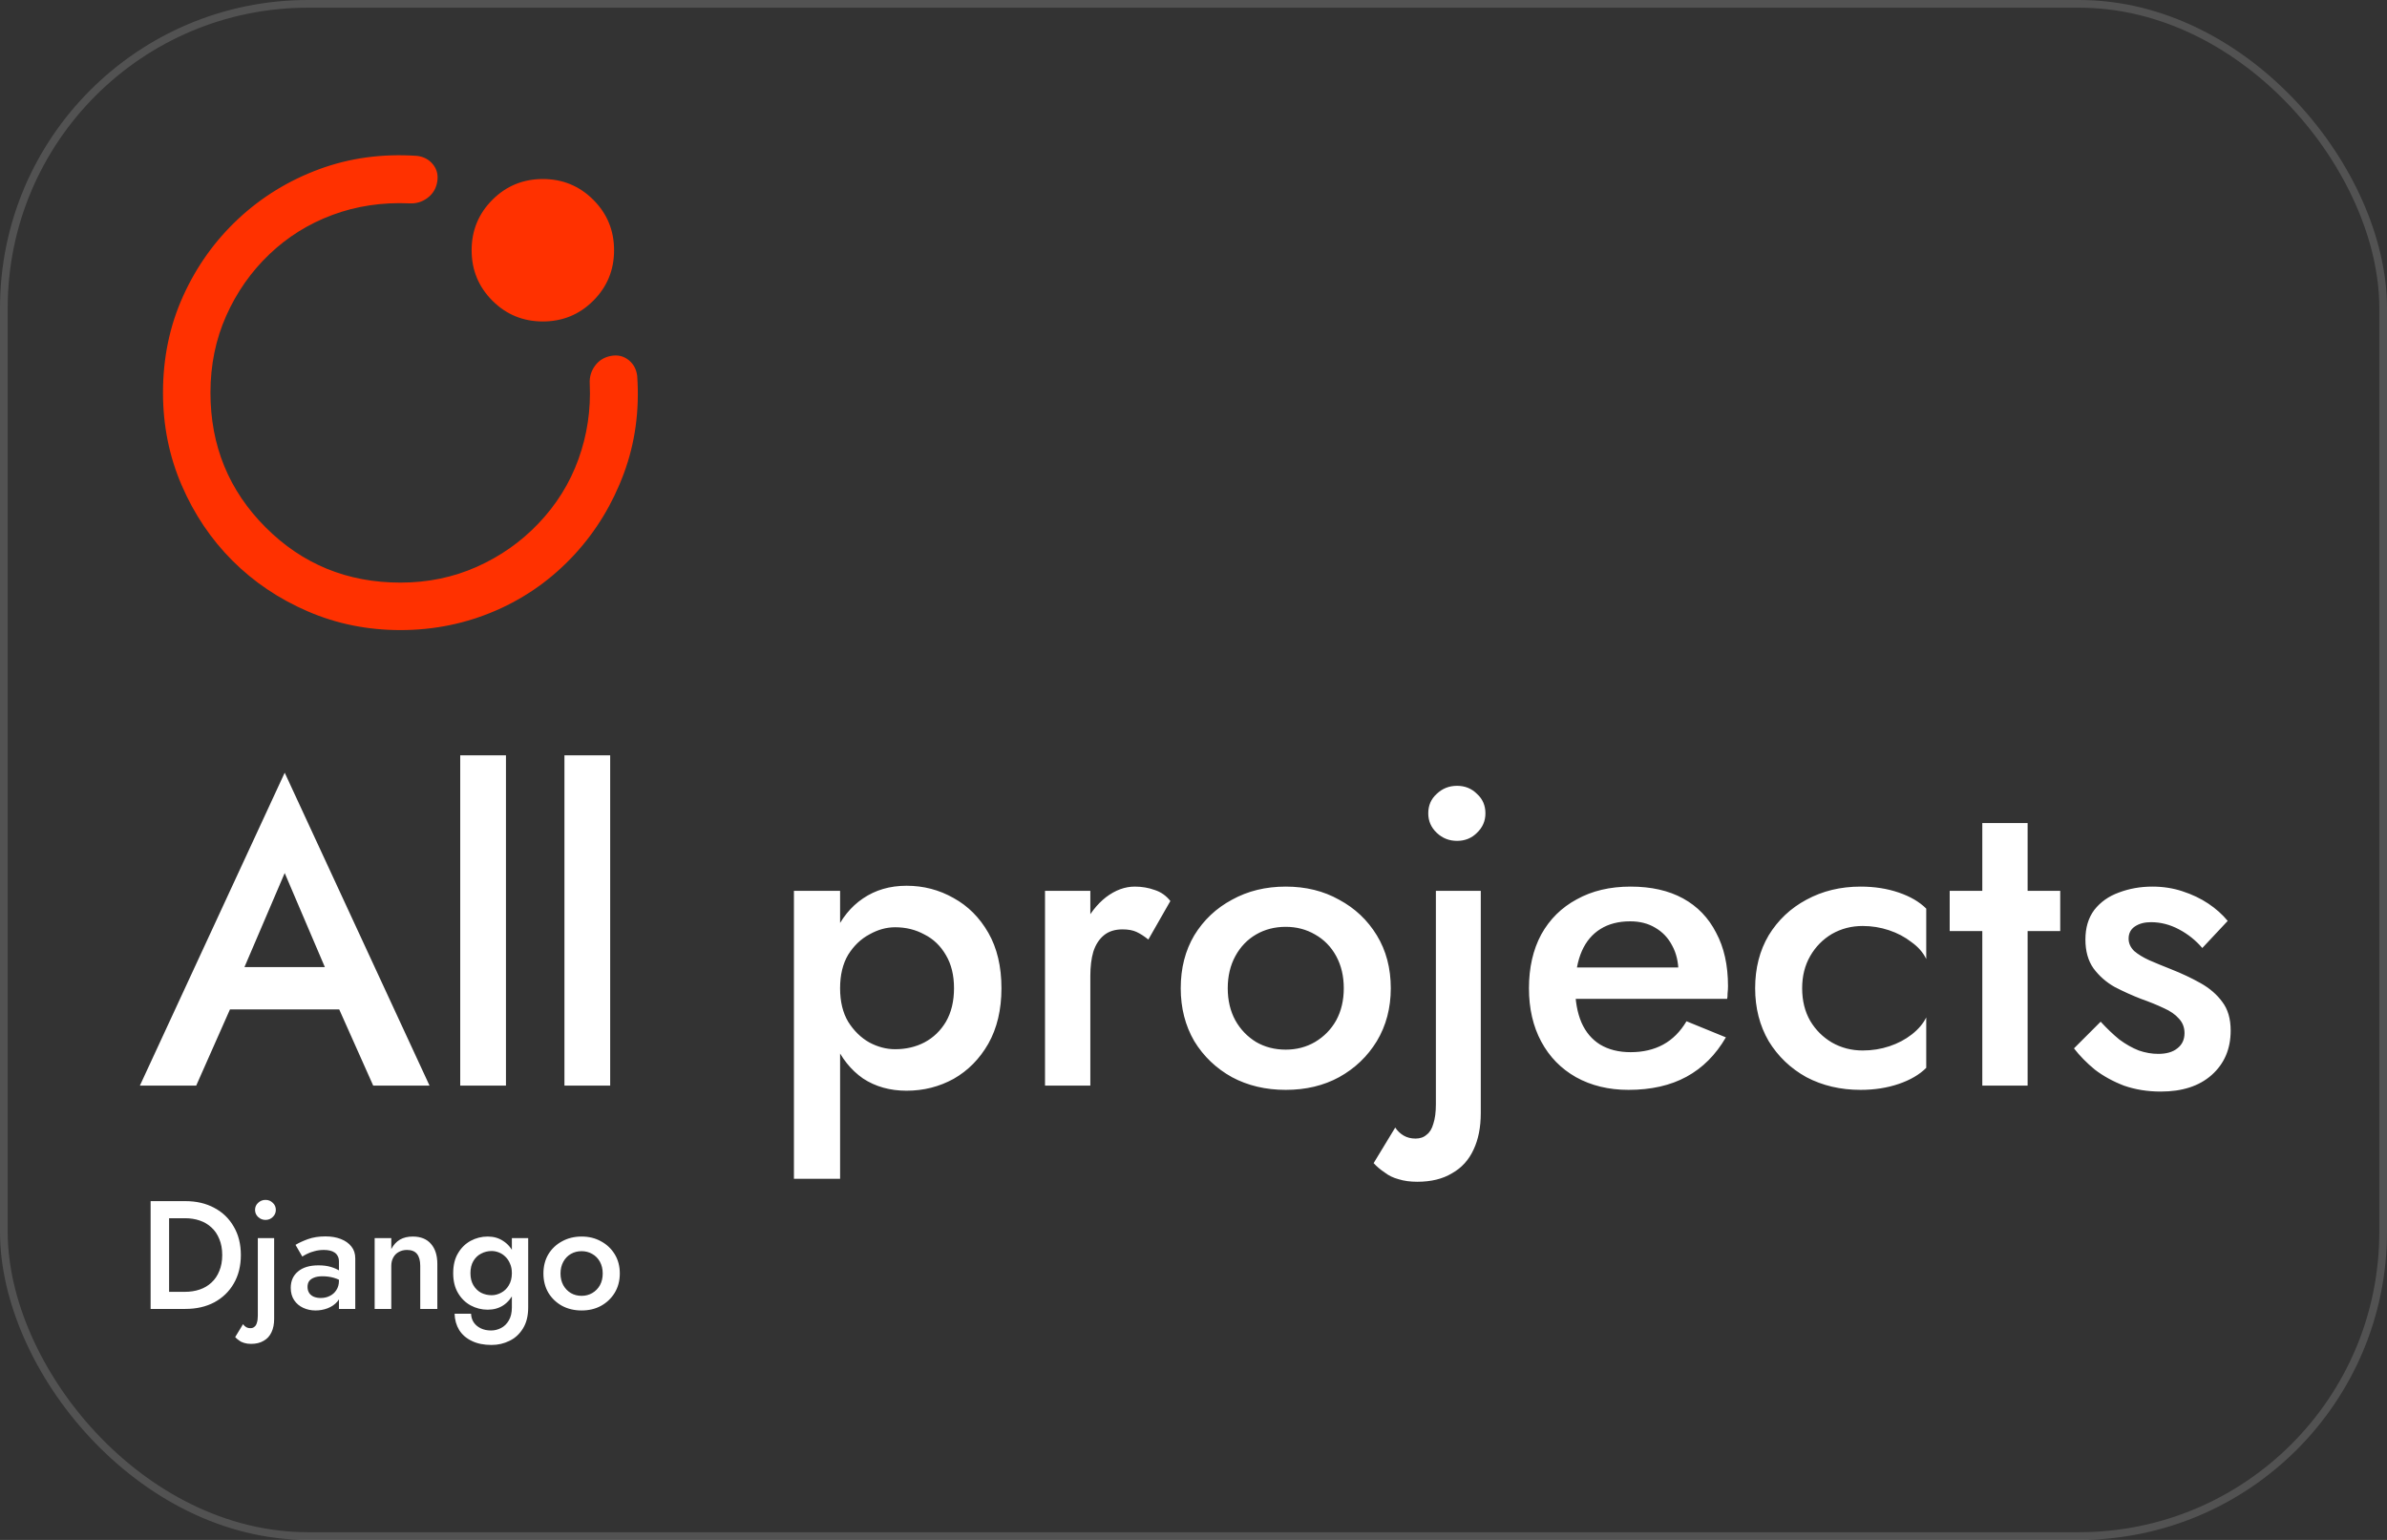 <svg width="310" height="200" viewBox="0 0 310 200" fill="none" xmlns="http://www.w3.org/2000/svg">
<rect x="0" y="0" width="310" height="200" fill="#333333" stroke="none"/>
<rect x="0.5" y="0.5" width="309" height="199" rx="39.5" stroke="#F7F7F7" stroke-opacity="0.16"/>
<path d="M26.91 131.1L28.12 125.6H45.995L47.26 131.1H26.91ZM36.975 113.39L30.925 127.525L30.815 128.955L25.48 141H18.165L36.975 100.355L55.785 141H48.47L43.245 129.285L43.08 127.69L36.975 113.39ZM59.769 98.1H65.709V141H59.769V98.1ZM73.304 98.1H79.244V141H73.304V98.1ZM109.103 153.1H103.108V115.7H109.103V153.1ZM130.058 128.35C130.058 131.137 129.49 133.538 128.353 135.555C127.217 137.535 125.713 139.057 123.843 140.12C121.973 141.147 119.938 141.66 117.738 141.66C115.575 141.66 113.687 141.128 112.073 140.065C110.497 138.965 109.268 137.425 108.388 135.445C107.545 133.428 107.123 131.063 107.123 128.35C107.123 125.6 107.545 123.235 108.388 121.255C109.268 119.275 110.497 117.753 112.073 116.69C113.687 115.59 115.575 115.04 117.738 115.04C119.938 115.04 121.973 115.572 123.843 116.635C125.713 117.662 127.217 119.165 128.353 121.145C129.49 123.125 130.058 125.527 130.058 128.35ZM123.898 128.35C123.898 126.663 123.55 125.233 122.853 124.06C122.157 122.85 121.222 121.952 120.048 121.365C118.912 120.742 117.647 120.43 116.253 120.43C115.117 120.43 113.998 120.742 112.898 121.365C111.798 121.952 110.882 122.832 110.148 124.005C109.452 125.178 109.103 126.627 109.103 128.35C109.103 130.073 109.452 131.522 110.148 132.695C110.882 133.868 111.798 134.767 112.898 135.39C113.998 135.977 115.117 136.27 116.253 136.27C117.647 136.27 118.912 135.977 120.048 135.39C121.222 134.767 122.157 133.868 122.853 132.695C123.55 131.485 123.898 130.037 123.898 128.35ZM141.601 115.7V141H135.716V115.7H141.601ZM149.136 122.025C148.586 121.585 148.073 121.255 147.596 121.035C147.119 120.815 146.514 120.705 145.781 120.705C144.791 120.705 143.984 120.962 143.361 121.475C142.738 121.988 142.279 122.703 141.986 123.62C141.729 124.5 141.601 125.545 141.601 126.755L139.621 125.6C139.621 123.583 139.988 121.805 140.721 120.265C141.491 118.688 142.463 117.442 143.636 116.525C144.846 115.608 146.093 115.15 147.376 115.15C148.293 115.15 149.154 115.297 149.961 115.59C150.768 115.847 151.446 116.323 151.996 117.02L149.136 122.025ZM153.342 128.35C153.342 125.747 153.928 123.455 155.102 121.475C156.312 119.495 157.943 117.955 159.997 116.855C162.05 115.718 164.378 115.15 166.982 115.15C169.585 115.15 171.895 115.718 173.912 116.855C175.965 117.955 177.597 119.495 178.807 121.475C180.017 123.455 180.622 125.747 180.622 128.35C180.622 130.917 180.017 133.208 178.807 135.225C177.597 137.205 175.965 138.763 173.912 139.9C171.895 141 169.585 141.55 166.982 141.55C164.378 141.55 162.05 141 159.997 139.9C157.943 138.763 156.312 137.205 155.102 135.225C153.928 133.208 153.342 130.917 153.342 128.35ZM159.447 128.35C159.447 129.927 159.777 131.32 160.437 132.53C161.097 133.703 161.995 134.638 163.132 135.335C164.268 135.995 165.552 136.325 166.982 136.325C168.375 136.325 169.64 135.995 170.777 135.335C171.95 134.638 172.867 133.703 173.527 132.53C174.187 131.32 174.517 129.927 174.517 128.35C174.517 126.773 174.187 125.38 173.527 124.17C172.867 122.96 171.95 122.025 170.777 121.365C169.64 120.705 168.375 120.375 166.982 120.375C165.552 120.375 164.268 120.705 163.132 121.365C161.995 122.025 161.097 122.96 160.437 124.17C159.777 125.38 159.447 126.773 159.447 128.35ZM185.488 105.635C185.488 104.608 185.855 103.765 186.588 103.105C187.321 102.408 188.201 102.06 189.228 102.06C190.255 102.06 191.116 102.408 191.813 103.105C192.546 103.765 192.913 104.608 192.913 105.635C192.913 106.625 192.546 107.468 191.813 108.165C191.116 108.862 190.255 109.21 189.228 109.21C188.201 109.21 187.321 108.862 186.588 108.165C185.855 107.468 185.488 106.625 185.488 105.635ZM181.198 146.445C181.491 146.885 181.858 147.233 182.298 147.49C182.738 147.747 183.251 147.875 183.838 147.875C184.425 147.875 184.901 147.71 185.268 147.38C185.671 147.087 185.965 146.61 186.148 145.95C186.368 145.29 186.478 144.447 186.478 143.42V115.7H192.308V144.575C192.308 146.408 191.996 147.985 191.373 149.305C190.75 150.662 189.815 151.688 188.568 152.385C187.358 153.118 185.855 153.485 184.058 153.485C183.141 153.485 182.335 153.375 181.638 153.155C180.941 152.972 180.336 152.678 179.823 152.275C179.273 151.908 178.796 151.505 178.393 151.065L181.198 146.445ZM211.491 141.55C208.925 141.55 206.651 141 204.671 139.9C202.728 138.8 201.225 137.26 200.161 135.28C199.098 133.3 198.566 130.99 198.566 128.35C198.566 125.673 199.098 123.345 200.161 121.365C201.261 119.385 202.801 117.863 204.781 116.8C206.761 115.7 209.09 115.15 211.766 115.15C214.443 115.15 216.716 115.663 218.586 116.69C220.456 117.717 221.886 119.202 222.876 121.145C223.903 123.052 224.416 125.362 224.416 128.075C224.416 128.368 224.398 128.68 224.361 129.01C224.361 129.34 224.343 129.578 224.306 129.725H202.086V125.655H219.246L217.431 128.185C217.541 127.965 217.651 127.672 217.761 127.305C217.908 126.902 217.981 126.572 217.981 126.315C217.981 124.958 217.706 123.785 217.156 122.795C216.643 121.805 215.91 121.035 214.956 120.485C214.04 119.935 212.958 119.66 211.711 119.66C210.208 119.66 208.925 119.99 207.861 120.65C206.798 121.31 205.991 122.263 205.441 123.51C204.891 124.757 204.598 126.297 204.561 128.13C204.561 129.963 204.836 131.522 205.386 132.805C205.936 134.052 206.743 135.005 207.806 135.665C208.906 136.325 210.226 136.655 211.766 136.655C213.38 136.655 214.791 136.325 216.001 135.665C217.211 135.005 218.22 133.997 219.026 132.64L224.141 134.73C222.821 137.003 221.116 138.708 219.026 139.845C216.936 140.982 214.425 141.55 211.491 141.55ZM234.046 128.35C234.046 129.963 234.394 131.375 235.091 132.585C235.788 133.758 236.723 134.693 237.896 135.39C239.106 136.087 240.444 136.435 241.911 136.435C243.121 136.435 244.276 136.252 245.376 135.885C246.476 135.518 247.448 135.005 248.291 134.345C249.134 133.685 249.758 132.952 250.161 132.145V138.69C249.281 139.57 248.089 140.267 246.586 140.78C245.083 141.293 243.433 141.55 241.636 141.55C239.033 141.55 236.686 141 234.596 139.9C232.543 138.763 230.911 137.205 229.701 135.225C228.528 133.208 227.941 130.917 227.941 128.35C227.941 125.747 228.528 123.455 229.701 121.475C230.911 119.495 232.543 117.955 234.596 116.855C236.686 115.718 239.033 115.15 241.636 115.15C243.433 115.15 245.083 115.407 246.586 115.92C248.089 116.433 249.281 117.13 250.161 118.01V124.555C249.758 123.712 249.116 122.978 248.236 122.355C247.393 121.695 246.421 121.182 245.321 120.815C244.221 120.448 243.084 120.265 241.911 120.265C240.444 120.265 239.106 120.613 237.896 121.31C236.723 122.007 235.788 122.96 235.091 124.17C234.394 125.38 234.046 126.773 234.046 128.35ZM253.207 115.7H267.562V120.925H253.207V115.7ZM257.442 106.9H263.327V141H257.442V106.9ZM272.813 132.695C273.62 133.575 274.427 134.345 275.233 135.005C276.077 135.628 276.92 136.105 277.763 136.435C278.607 136.728 279.45 136.875 280.293 136.875C281.357 136.875 282.182 136.637 282.768 136.16C283.392 135.683 283.703 135.023 283.703 134.18C283.703 133.447 283.465 132.823 282.988 132.31C282.512 131.76 281.852 131.302 281.008 130.935C280.165 130.532 279.175 130.128 278.038 129.725C276.902 129.285 275.765 128.772 274.628 128.185C273.528 127.562 272.612 126.755 271.878 125.765C271.182 124.775 270.833 123.528 270.833 122.025C270.833 120.485 271.218 119.202 271.988 118.175C272.795 117.148 273.858 116.397 275.178 115.92C276.535 115.407 277.983 115.15 279.523 115.15C280.917 115.15 282.218 115.352 283.428 115.755C284.675 116.158 285.793 116.69 286.783 117.35C287.773 118.01 288.617 118.762 289.313 119.605L286.013 123.125C285.17 122.135 284.162 121.328 282.988 120.705C281.815 120.082 280.605 119.77 279.358 119.77C278.515 119.77 277.818 119.953 277.268 120.32C276.718 120.687 276.443 121.218 276.443 121.915C276.443 122.502 276.682 123.033 277.158 123.51C277.672 123.95 278.332 124.353 279.138 124.72C279.982 125.087 280.917 125.472 281.943 125.875C283.337 126.425 284.62 127.03 285.793 127.69C286.967 128.35 287.902 129.157 288.598 130.11C289.332 131.063 289.698 132.31 289.698 133.85C289.698 136.233 288.873 138.158 287.223 139.625C285.61 141.055 283.41 141.77 280.623 141.77C278.9 141.77 277.305 141.513 275.838 141C274.408 140.45 273.143 139.753 272.043 138.91C270.98 138.03 270.082 137.113 269.348 136.16L272.813 132.695ZM19.56 156H21.96V170H19.56V156ZM24.08 170H21.02V167.78H24.02C24.713 167.78 25.353 167.68 25.94 167.48C26.527 167.28 27.033 166.98 27.46 166.58C27.9 166.18 28.24 165.68 28.48 165.08C28.733 164.48 28.86 163.787 28.86 163C28.86 162.213 28.733 161.52 28.48 160.92C28.24 160.32 27.9 159.82 27.46 159.42C27.033 159.02 26.527 158.72 25.94 158.52C25.353 158.32 24.713 158.22 24.02 158.22H21.02V156H24.08C25.507 156 26.76 156.293 27.84 156.88C28.92 157.453 29.76 158.267 30.36 159.32C30.973 160.36 31.28 161.587 31.28 163C31.28 164.413 30.973 165.647 30.36 166.7C29.76 167.74 28.92 168.553 27.84 169.14C26.76 169.713 25.507 170 24.08 170ZM33.123 157.14C33.123 156.767 33.257 156.46 33.523 156.22C33.79 155.967 34.11 155.84 34.483 155.84C34.857 155.84 35.17 155.967 35.423 156.22C35.69 156.46 35.823 156.767 35.823 157.14C35.823 157.5 35.69 157.807 35.423 158.06C35.17 158.313 34.857 158.44 34.483 158.44C34.11 158.44 33.79 158.313 33.523 158.06C33.257 157.807 33.123 157.5 33.123 157.14ZM31.563 171.98C31.67 172.14 31.803 172.267 31.963 172.36C32.123 172.453 32.31 172.5 32.523 172.5C32.737 172.5 32.91 172.44 33.043 172.32C33.19 172.213 33.297 172.04 33.363 171.8C33.443 171.56 33.483 171.253 33.483 170.88V160.8H35.603V171.3C35.603 171.967 35.49 172.54 35.263 173.02C35.037 173.513 34.697 173.887 34.243 174.14C33.803 174.407 33.257 174.54 32.603 174.54C32.27 174.54 31.977 174.5 31.723 174.42C31.47 174.353 31.25 174.247 31.063 174.1C30.863 173.967 30.69 173.82 30.543 173.66L31.563 171.98ZM39.939 167.14C39.939 167.447 40.013 167.713 40.159 167.94C40.306 168.153 40.506 168.313 40.759 168.42C41.026 168.527 41.326 168.58 41.659 168.58C42.086 168.58 42.473 168.493 42.819 168.32C43.179 168.147 43.466 167.893 43.679 167.56C43.906 167.213 44.019 166.813 44.019 166.36L44.339 167.56C44.339 168.147 44.166 168.64 43.819 169.04C43.486 169.427 43.059 169.72 42.539 169.92C42.033 170.107 41.513 170.2 40.979 170.2C40.406 170.2 39.873 170.087 39.379 169.86C38.886 169.633 38.493 169.3 38.199 168.86C37.906 168.42 37.759 167.887 37.759 167.26C37.759 166.367 38.073 165.66 38.699 165.14C39.326 164.607 40.213 164.34 41.359 164.34C41.973 164.34 42.499 164.407 42.939 164.54C43.393 164.673 43.766 164.833 44.059 165.02C44.353 165.193 44.559 165.353 44.679 165.5V166.6C44.266 166.307 43.826 166.093 43.359 165.96C42.893 165.827 42.399 165.76 41.879 165.76C41.426 165.76 41.059 165.82 40.779 165.94C40.499 166.047 40.286 166.2 40.139 166.4C40.006 166.6 39.939 166.847 39.939 167.14ZM39.259 163.2L38.379 161.68C38.793 161.427 39.326 161.18 39.979 160.94C40.646 160.7 41.406 160.58 42.259 160.58C43.019 160.58 43.686 160.693 44.259 160.92C44.846 161.147 45.306 161.473 45.639 161.9C45.973 162.313 46.139 162.827 46.139 163.44V170H44.019V163.86C44.019 163.567 43.966 163.327 43.859 163.14C43.766 162.953 43.633 162.8 43.459 162.68C43.286 162.56 43.079 162.473 42.839 162.42C42.599 162.367 42.339 162.34 42.059 162.34C41.633 162.34 41.226 162.393 40.839 162.5C40.466 162.593 40.139 162.713 39.859 162.86C39.593 162.993 39.393 163.107 39.259 163.2ZM54.577 164.4C54.577 163.72 54.437 163.207 54.157 162.86C53.877 162.513 53.444 162.34 52.857 162.34C52.457 162.34 52.104 162.427 51.797 162.6C51.491 162.76 51.251 163 51.077 163.32C50.904 163.627 50.817 163.987 50.817 164.4V170H48.657V160.8H50.817V162.22C51.111 161.673 51.484 161.267 51.937 161C52.404 160.733 52.957 160.6 53.597 160.6C54.637 160.6 55.431 160.92 55.977 161.56C56.524 162.187 56.797 163.053 56.797 164.16V170H54.577V164.4ZM59.036 170.62H61.176C61.189 171.033 61.302 171.407 61.516 171.74C61.742 172.073 62.049 172.333 62.436 172.52C62.822 172.707 63.269 172.8 63.776 172.8C64.229 172.8 64.662 172.693 65.076 172.48C65.489 172.267 65.822 171.94 66.076 171.5C66.342 171.06 66.476 170.493 66.476 169.8V160.8H68.596V169.8C68.596 170.907 68.369 171.82 67.916 172.54C67.476 173.26 66.896 173.793 66.176 174.14C65.456 174.5 64.676 174.68 63.836 174.68C62.836 174.68 61.982 174.507 61.276 174.16C60.569 173.827 60.022 173.353 59.636 172.74C59.262 172.127 59.062 171.42 59.036 170.62ZM58.856 165.36C58.856 164.333 59.062 163.473 59.476 162.78C59.889 162.073 60.436 161.533 61.116 161.16C61.809 160.787 62.549 160.6 63.336 160.6C64.109 160.6 64.782 160.793 65.356 161.18C65.942 161.553 66.402 162.093 66.736 162.8C67.082 163.507 67.256 164.36 67.256 165.36C67.256 166.347 67.082 167.193 66.736 167.9C66.402 168.607 65.942 169.153 65.356 169.54C64.782 169.913 64.109 170.1 63.336 170.1C62.549 170.1 61.809 169.913 61.116 169.54C60.436 169.167 59.889 168.627 59.476 167.92C59.062 167.213 58.856 166.36 58.856 165.36ZM61.096 165.36C61.096 165.973 61.222 166.493 61.476 166.92C61.729 167.347 62.062 167.673 62.476 167.9C62.902 168.113 63.362 168.22 63.856 168.22C64.269 168.22 64.676 168.113 65.076 167.9C65.489 167.687 65.822 167.367 66.076 166.94C66.342 166.5 66.476 165.973 66.476 165.36C66.476 164.88 66.396 164.467 66.236 164.12C66.089 163.76 65.889 163.46 65.636 163.22C65.382 162.967 65.096 162.78 64.776 162.66C64.469 162.54 64.162 162.48 63.856 162.48C63.362 162.48 62.902 162.593 62.476 162.82C62.062 163.033 61.729 163.353 61.476 163.78C61.222 164.207 61.096 164.733 61.096 165.36ZM70.575 165.4C70.575 164.453 70.788 163.62 71.215 162.9C71.654 162.18 72.248 161.62 72.995 161.22C73.741 160.807 74.588 160.6 75.534 160.6C76.481 160.6 77.321 160.807 78.055 161.22C78.801 161.62 79.394 162.18 79.835 162.9C80.275 163.62 80.495 164.453 80.495 165.4C80.495 166.333 80.275 167.167 79.835 167.9C79.394 168.62 78.801 169.187 78.055 169.6C77.321 170 76.481 170.2 75.534 170.2C74.588 170.2 73.741 170 72.995 169.6C72.248 169.187 71.654 168.62 71.215 167.9C70.788 167.167 70.575 166.333 70.575 165.4ZM72.794 165.4C72.794 165.973 72.915 166.48 73.154 166.92C73.394 167.347 73.721 167.687 74.135 167.94C74.548 168.18 75.014 168.3 75.534 168.3C76.041 168.3 76.501 168.18 76.915 167.94C77.341 167.687 77.674 167.347 77.915 166.92C78.154 166.48 78.275 165.973 78.275 165.4C78.275 164.827 78.154 164.32 77.915 163.88C77.674 163.44 77.341 163.1 76.915 162.86C76.501 162.62 76.041 162.5 75.534 162.5C75.014 162.5 74.548 162.62 74.135 162.86C73.721 163.1 73.394 163.44 73.154 163.88C72.915 164.32 72.794 164.827 72.794 165.4Z" fill="white"/>
<path d="M21.167 51.001C21.167 46.478 22.04 42.29 23.788 38.436C25.535 34.582 27.924 31.242 30.956 28.415C33.988 25.589 37.483 23.444 41.44 21.979C45.397 20.514 49.636 19.936 54.158 20.244C55.032 20.347 55.726 20.72 56.239 21.362C56.753 22.005 56.933 22.763 56.779 23.636C56.625 24.51 56.201 25.203 55.507 25.717C54.813 26.231 54.03 26.463 53.156 26.411C49.61 26.257 46.283 26.758 43.174 27.914C40.065 29.07 37.328 30.779 34.965 33.04C32.601 35.301 30.738 37.961 29.376 41.019C28.014 44.076 27.333 47.404 27.333 51.001C27.333 57.887 29.723 63.719 34.502 68.499C39.281 73.278 45.114 75.667 52 75.667C55.546 75.667 58.847 74.987 61.905 73.625C64.963 72.263 67.622 70.4 69.883 68.036C72.247 65.57 73.994 62.769 75.125 59.634C76.255 56.499 76.744 53.236 76.59 49.844C76.538 48.971 76.769 48.187 77.283 47.493C77.797 46.8 78.491 46.376 79.365 46.222C80.238 46.067 80.996 46.247 81.638 46.761C82.281 47.275 82.653 47.969 82.756 48.842C83.064 53.313 82.486 57.527 81.022 61.484C79.557 65.441 77.438 68.936 74.662 71.967C71.733 75.153 68.316 77.594 64.41 79.29C60.505 80.986 56.368 81.834 52 81.834C47.735 81.834 43.726 81.025 39.975 79.406C36.224 77.787 32.96 75.59 30.185 72.815C27.41 70.04 25.213 66.777 23.595 63.026C21.976 59.274 21.167 55.266 21.167 51.001ZM70.5 41.751C67.93 41.751 65.746 40.851 63.948 39.053C62.149 37.254 61.25 35.07 61.25 32.501C61.25 29.931 62.149 27.747 63.948 25.949C65.746 24.15 67.93 23.251 70.5 23.251C73.069 23.251 75.253 24.15 77.052 25.949C78.851 27.747 79.75 29.931 79.75 32.501C79.75 35.07 78.851 37.254 77.052 39.053C75.253 40.851 73.069 41.751 70.5 41.751Z" fill="#FF3100"/>
</svg>
